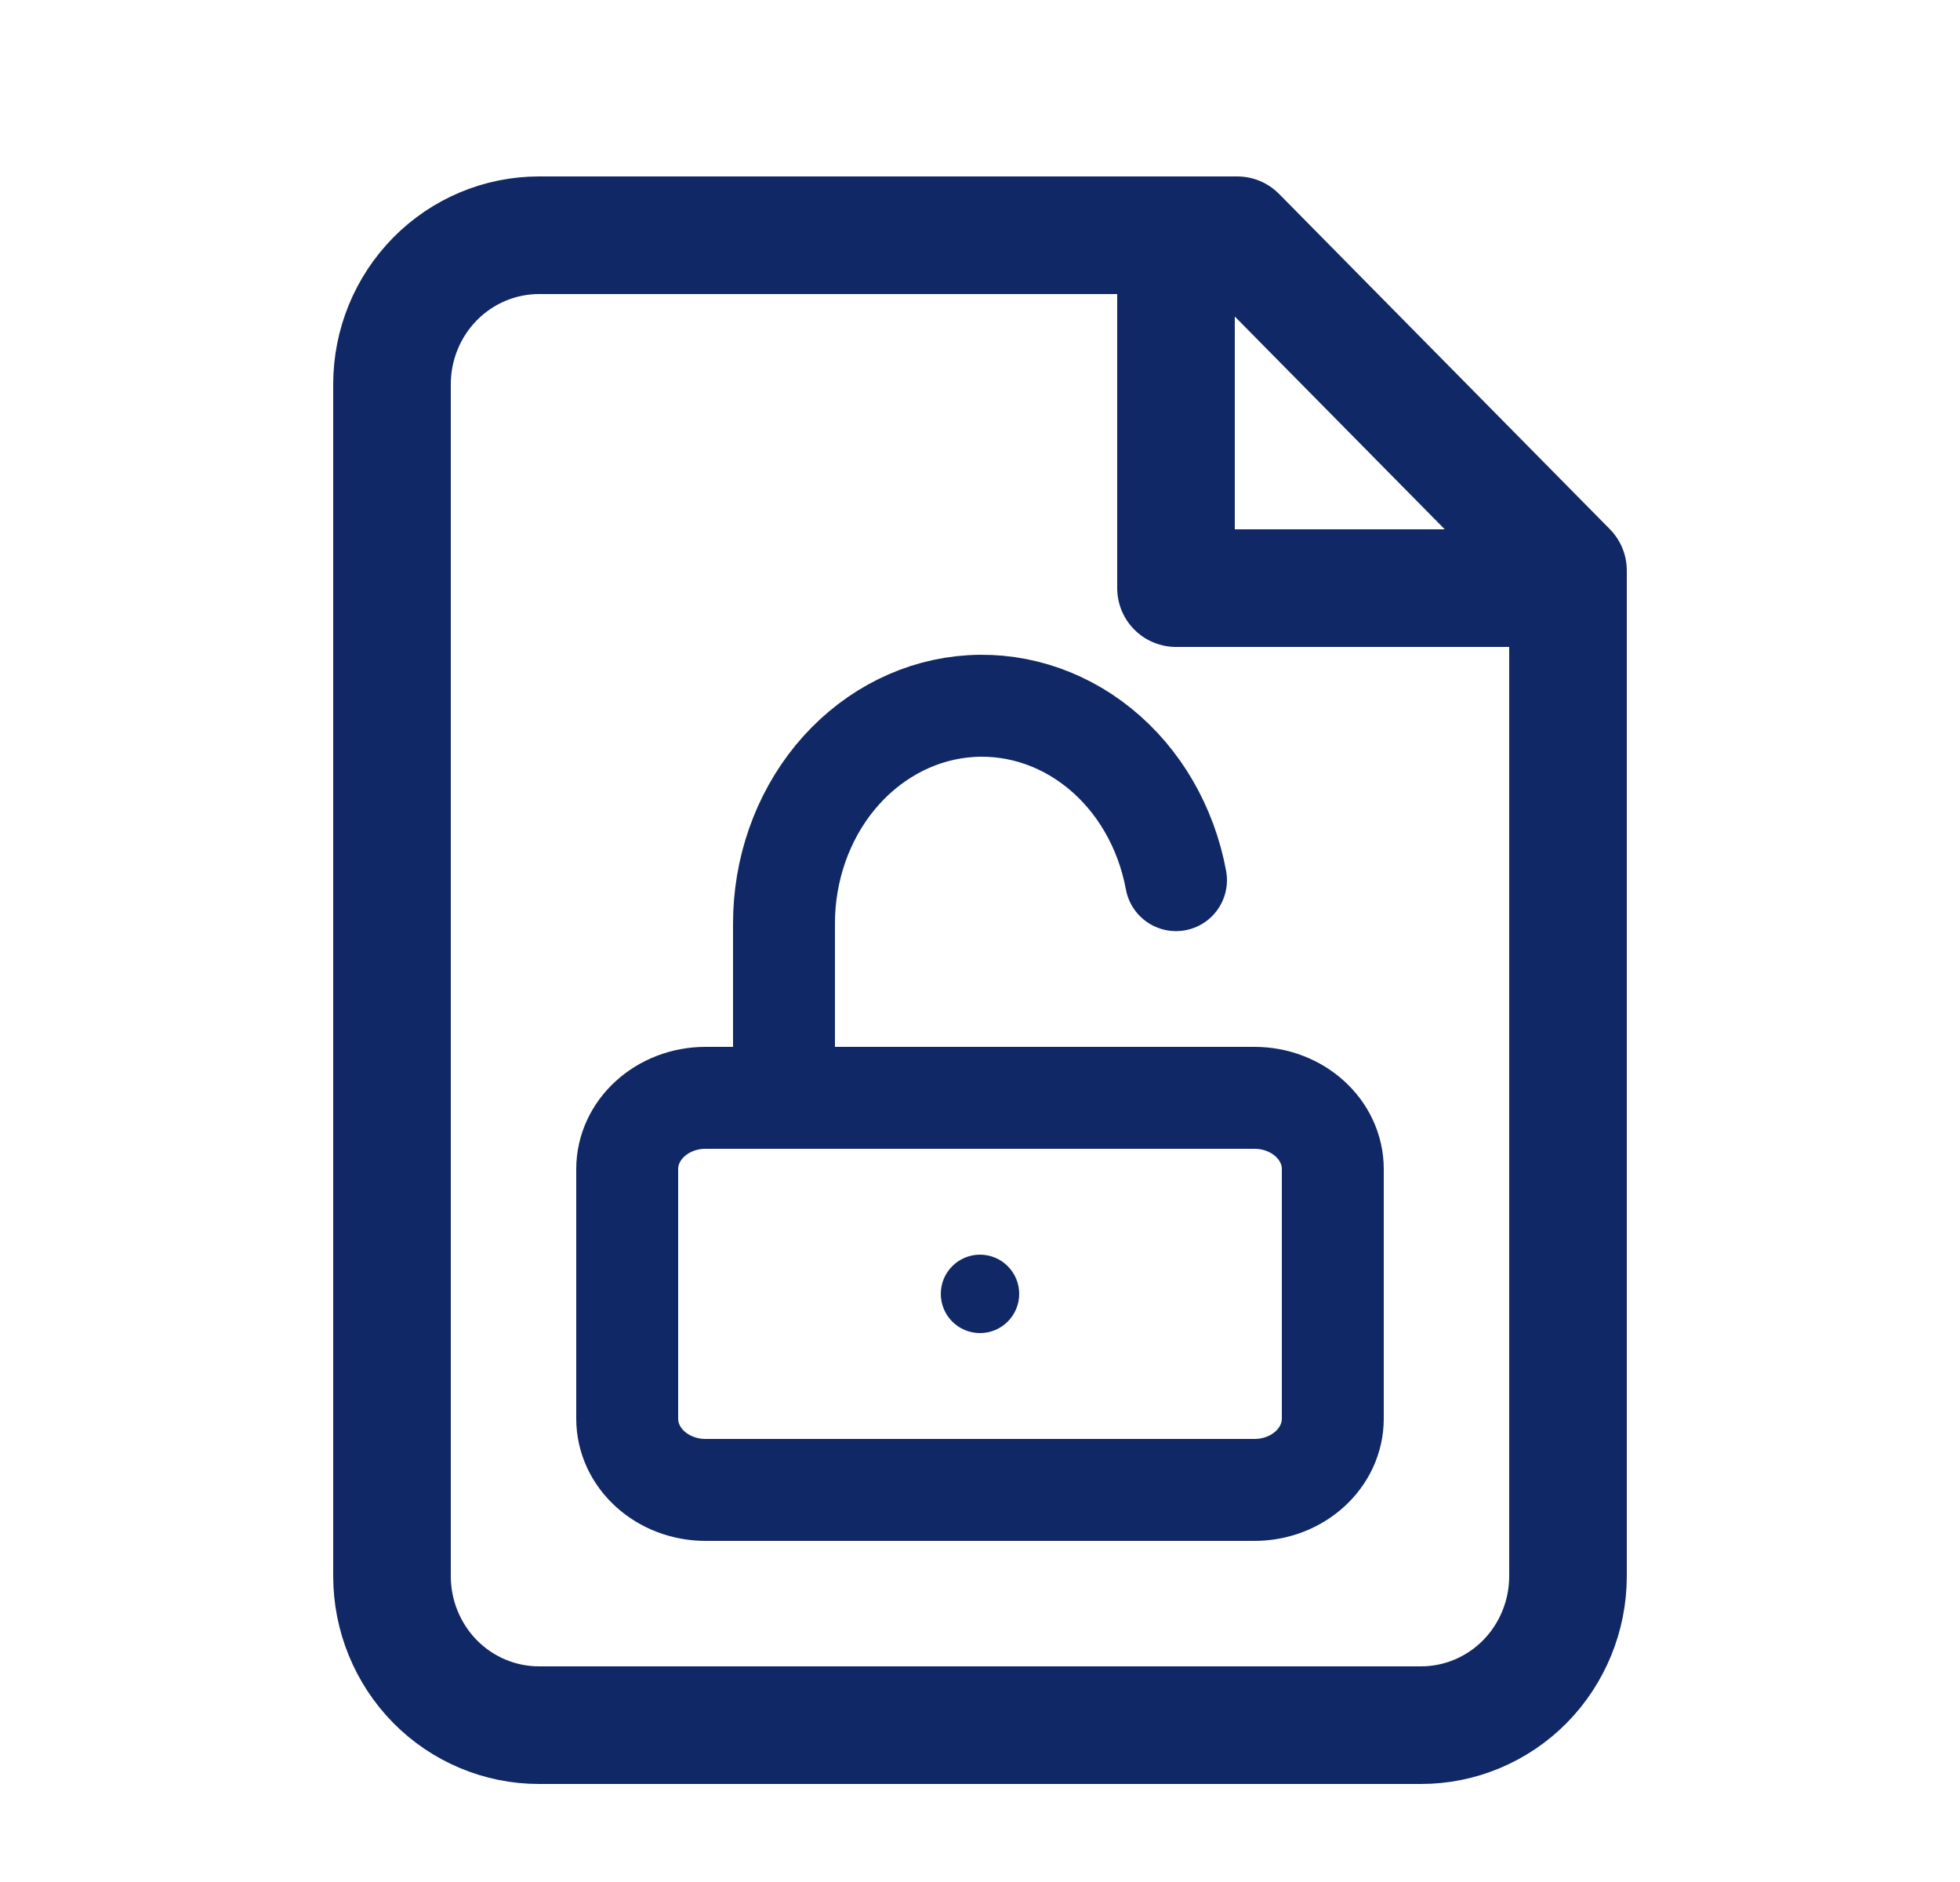 <svg width="25" height="24" viewBox="0 0 25 24" fill="none" xmlns="http://www.w3.org/2000/svg">
<path d="M15.781 3H6.875C6.378 3 5.901 3.2 5.549 3.557C5.198 3.913 5 4.396 5 4.9V20.1C5 20.604 5.198 21.087 5.549 21.444C5.901 21.8 6.378 22 6.875 22H18.125C18.622 22 19.099 21.8 19.451 21.444C19.802 21.087 20 20.604 20 20.1V7.275L15.781 3Z" stroke="#112866" stroke-width="1.5" stroke-linecap="round" stroke-linejoin="round"/>
<path d="M15 3V7.5H20" stroke="#112866" stroke-width="1.5" stroke-linecap="round" stroke-linejoin="round"/>
<path d="M16 14H9C8.448 14 8 14.407 8 14.909V18.091C8 18.593 8.448 19 9 19H16C16.552 19 17 18.593 17 18.091V14.909C17 14.407 16.552 14 16 14Z" stroke="#112866" stroke-width="1.3" stroke-linecap="round" stroke-linejoin="round"/>
<path d="M10 14V11.779C9.999 11.091 10.232 10.426 10.651 9.915C11.071 9.405 11.648 9.083 12.271 9.014C12.895 8.945 13.519 9.133 14.023 9.541C14.527 9.949 14.875 10.549 15 11.224" stroke="#112866" stroke-width="1.3" stroke-linecap="round" stroke-linejoin="round"/>
<circle cx="12.5" cy="16.5" r="0.5" fill="#112866"/>
</svg>
